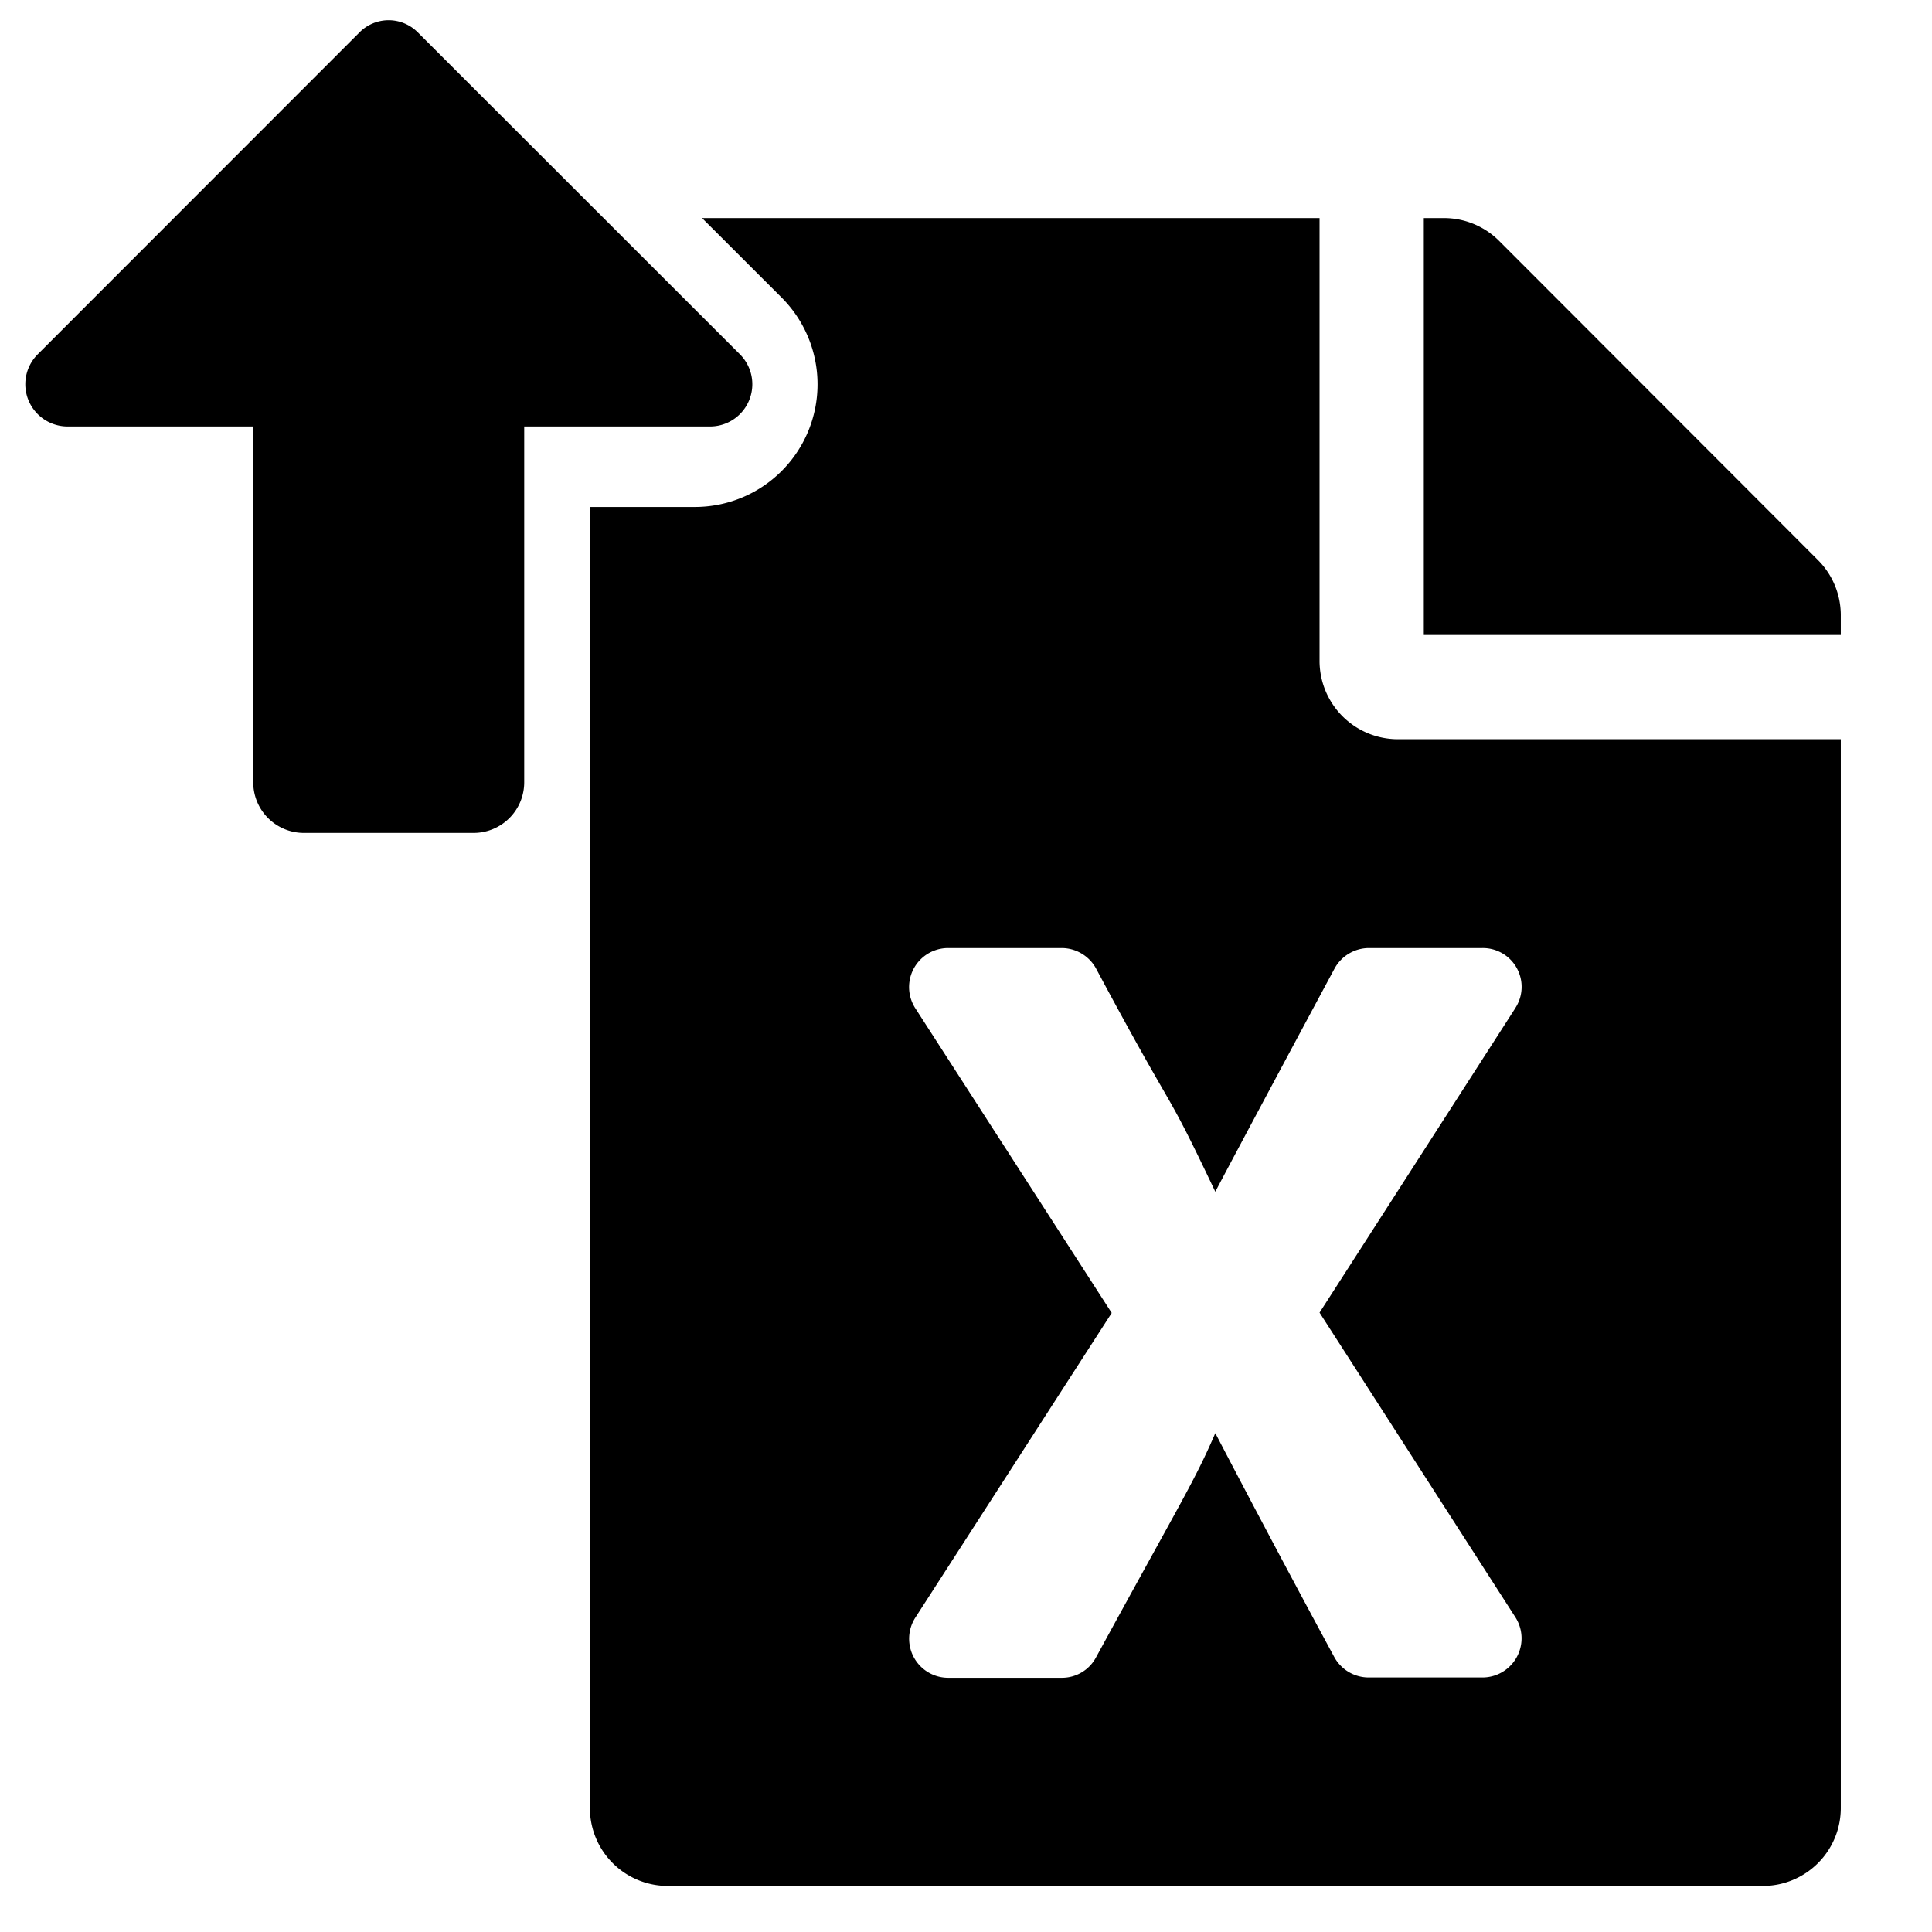 <svg id="Capa_1" data-name="Capa 1" xmlns="http://www.w3.org/2000/svg" viewBox="0 0 24 24"><path d="M22.584,6.958,18.622,2.992a.971.971,0,0,0-.688-.283h-.247V7.888h5.18V7.641A.969.969,0,0,0,22.584,6.958Z" /><path d="M16.392,8.213V2.709H8.721l.986.985A1.524,1.524,0,0,1,8.63,6.298H7.328V22.457a.968.968,0,0,0,.971.971H21.896a.968.968,0,0,0,.971-.971V9.183h-5.504A.974.974,0,0,1,16.392,8.213Zm2.432,4.31-2.432,3.783,2.432,3.783a.486.486,0,0,1-.408.749H17.004a.487.487,0,0,1-.43-.255c-.793-1.465-1.477-2.78-1.477-2.78-.259.599-.404.81-1.481,2.784a.479.479,0,0,1-.425.255H11.779a.485.485,0,0,1-.408-.748l2.439-3.784L11.371,12.526a.485.485,0,0,1,.408-.749h1.408a.488.488,0,0,1,.429.255c1.057,1.975.81,1.36,1.481,2.772,0,0,.247-.474,1.481-2.772a.488.488,0,0,1,.429-.255h1.408A.482.482,0,0,1,18.824,12.522Z" /><path d="M3.777,10.347a.629.629,0,0,1-.631-.631v-4.418H.84a.525.525,0,0,1-.371-.897L4.469.399a.51.51,0,0,1,.718,0L9.191,4.401a.525.525,0,0,1-.371.897H6.512v4.418a.629.629,0,0,1-.631.631Z" /></svg>